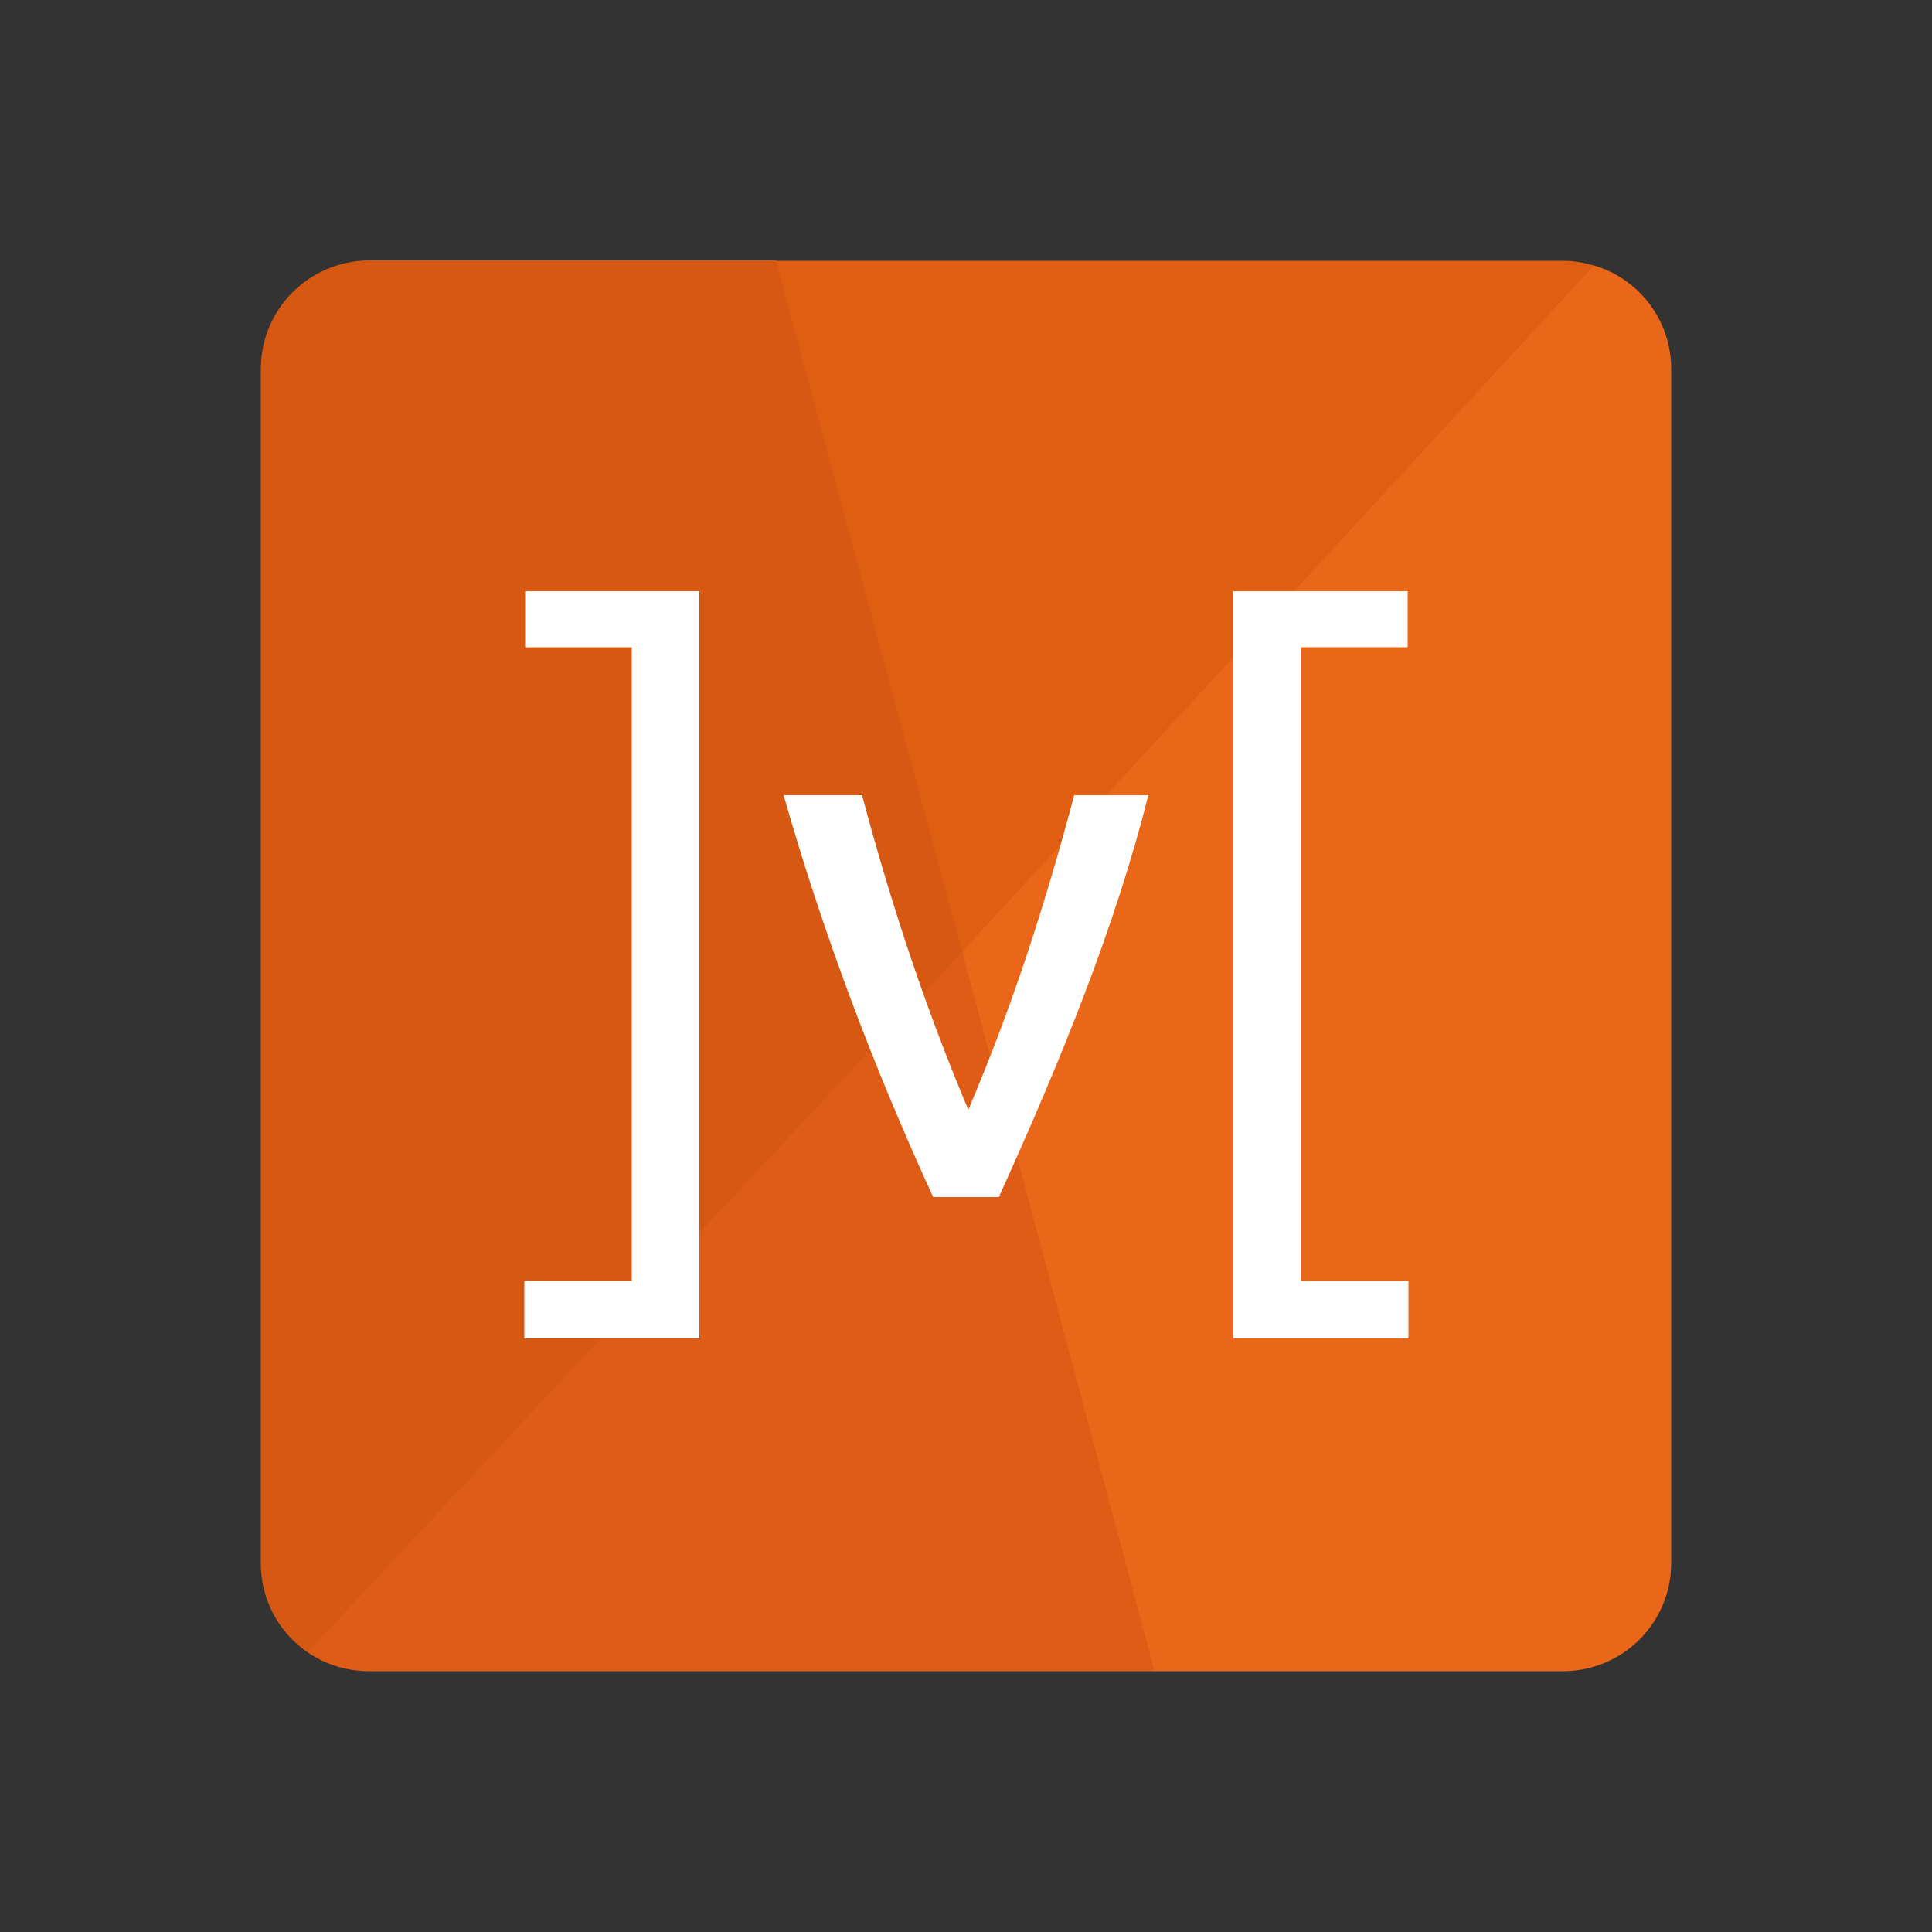 <svg version="1.1" id="Layer_1" xmlns="http://www.w3.org/2000/svg" xmlnsXlink="http://www.w3.org/1999/xlink" x="0px" y="0px"
	 viewBox="0 0 500 500" style="enable-background:new 0 0 500 500;" xml:space="preserve">
<rect x="0" y="0" width="500" height="500" fill="#333333" stroke="none"/>
<style type="text/css">
	.st0{fill:#EA6618;}
	.st1{fill:#D65813;}
	.st2{fill:#E05E11;}
	.st3{fill:#DE5C16;}
	.st4{fill:#FFFFFF;}
</style>
<g id="XMLID_1_">
	<path id="XMLID_2_" class="st0" d="M432.5,404.5V95.5c0-12.7-8.4-23.4-20-26.8l-13.1,7.9L253.5,232l-4.6,14.3l-2.7,13.7l45.5,169.9
		l7,2.6h105.7C420,432.5,432.5,420,432.5,404.5"/>
	<path id="XMLID_3_" class="st1" d="M67.5,95.5v309.1c0,9.6,4.8,18,12.1,23l9-4.3L242.9,258l6.1-11.8l0.2-11.4l-42-159.8l-6.4-7.6
		H95.5C80,67.5,67.5,80,67.5,95.5"/>
	<path id="XMLID_4_" class="st2" d="M249,246.3L412.5,68.7c-2.5-0.7-5.2-1.2-7.9-1.2H200.8L249,246.3z"/>
	<path id="XMLID_5_" class="st3" d="M95.5,432.5h203.3L249,246.3L79.6,427.6C84.1,430.7,89.6,432.5,95.5,432.5"/>
	<path id="XMLID_6_" class="st4" d="M202.8,205.8h20.3c8.1,30.5,17.3,57.2,27.5,81.4c11.6-27.2,20.1-53.9,27.4-81.4h19.2
		c-8.6,34.1-22.6,68.5-38.7,104h-17C226.1,276.2,213,241.6,202.8,205.8z M135.9,153H181v193.4h-45.3v-14.9h27.8v-164h-27.6V153z
		 M364.3,167.5h-27.6v164h27.8v14.9h-45.3V153h45.1V167.5z"/>
</g>
</svg>
